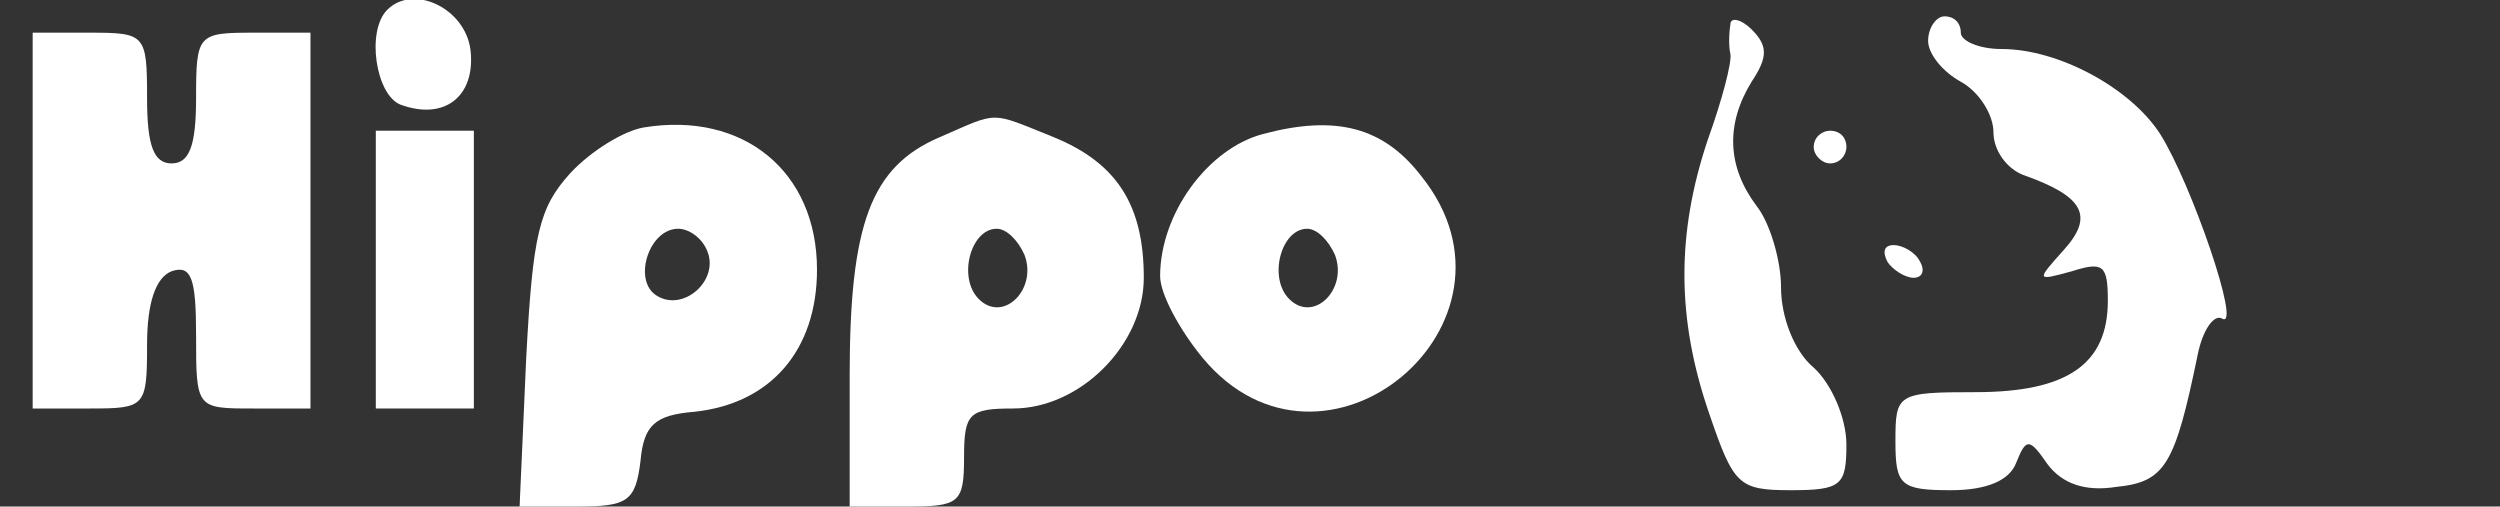 <?xml version="1.0" standalone="no"?>
<!DOCTYPE svg PUBLIC "-//W3C//DTD SVG 20010904//EN"
 "http://www.w3.org/TR/2001/REC-SVG-20010904/DTD/svg10.dtd">
<svg version="1.0" class="hippo-svg-logo" xmlns="http://www.w3.org/2000/svg"
 width="153pt" height="31pt" viewBox="0 0 153 31"
 preserveAspectRatio="xMidYMid meet">

<rect x="0" y="0" width="153" height="31" fill="#333333" stroke="none"/>

<g transform="translate(0,31) scale(0.1,-0.1)"
fill="#fff" stroke="none">
<path d="M237 304 c-13 -13 -7 -52 8 -58 27 -10 46 5 43 33 -3 26 -35 41 -51
25z"/>
<path d="M1059 295 c-1 -6 -1 -14 0 -18 1 -5 -5 -28 -14 -53 -19 -57 -19 -109
1 -167 15 -44 18 -47 50 -47 31 0 34 3 34 28 0 16 -9 37 -20 47 -12 10 -20 31
-20 49 0 17 -7 40 -15 50 -18 24 -19 50 -3 76 10 15 10 22 0 32 -6 6 -13 8
-13 3z"/>
<path d="M1180 285 c0 -8 9 -19 20 -25 11 -6 20 -20 20 -31 0 -11 8 -22 18
-26 37 -13 44 -25 25 -46 -17 -19 -17 -19 5 -13 19 6 22 4 22 -18 0 -39 -25
-56 -81 -56 -48 0 -49 -1 -49 -30 0 -27 3 -30 34 -30 22 0 36 6 40 17 6 15 8
15 19 -1 9 -12 23 -17 42 -14 30 3 36 13 50 81 3 15 10 25 15 22 12 -7 -19 83
-38 113 -18 28 -62 52 -97 52 -14 0 -25 5 -25 10 0 6 -4 10 -10 10 -5 0 -10
-7 -10 -15z"/>
<path d="M20 175 l0 -115 35 0 c34 0 35 1 35 39 0 25 5 41 15 45 12 4 15 -4
15 -39 0 -45 0 -45 35 -45 l35 0 0 115 0 115 -35 0 c-34 0 -35 -1 -35 -40 0
-29 -4 -40 -15 -40 -11 0 -15 11 -15 40 0 39 -1 40 -35 40 l-35 0 0 -115z"/>
<path d="M394 232 c-12 -2 -32 -14 -45 -28 -19 -21 -23 -37 -27 -114 l-4 -90
35 0 c31 0 36 3 39 28 2 22 9 28 33 30 47 5 75 38 75 87 0 60 -45 97 -106 87z
m39 -76 c7 -18 -15 -37 -31 -27 -15 9 -5 41 13 41 7 0 15 -6 18 -14z"/>
<path d="M575 226 c-42 -18 -55 -53 -55 -146 l0 -80 35 0 c32 0 35 2 35 30 0
27 3 30 30 30 41 0 80 39 80 80 0 44 -16 70 -55 86 -40 16 -33 16 -70 0z m52
-72 c8 -21 -13 -42 -28 -27 -13 13 -5 43 11 43 6 0 13 -7 17 -16z"/>
<path d="M773 228 c-34 -9 -63 -49 -63 -87 0 -11 12 -33 26 -50 74 -89 206 21
134 111 -23 30 -52 38 -97 26z m44 -74 c8 -21 -13 -42 -28 -27 -13 13 -5 43
11 43 6 0 13 -7 17 -16z"/>
<path d="M230 145 l0 -85 30 0 30 0 0 85 0 85 -30 0 -30 0 0 -85z"/>
<path d="M1110 220 c0 -5 5 -10 10 -10 6 0 10 5 10 10 0 6 -4 10 -10 10 -5 0
-10 -4 -10 -10z"/>
<path d="M1155 150 c3 -5 11 -10 16 -10 6 0 7 5 4 10 -3 6 -11 10 -16 10 -6 0
-7 -4 -4 -10z"/>
</g>
</svg>
